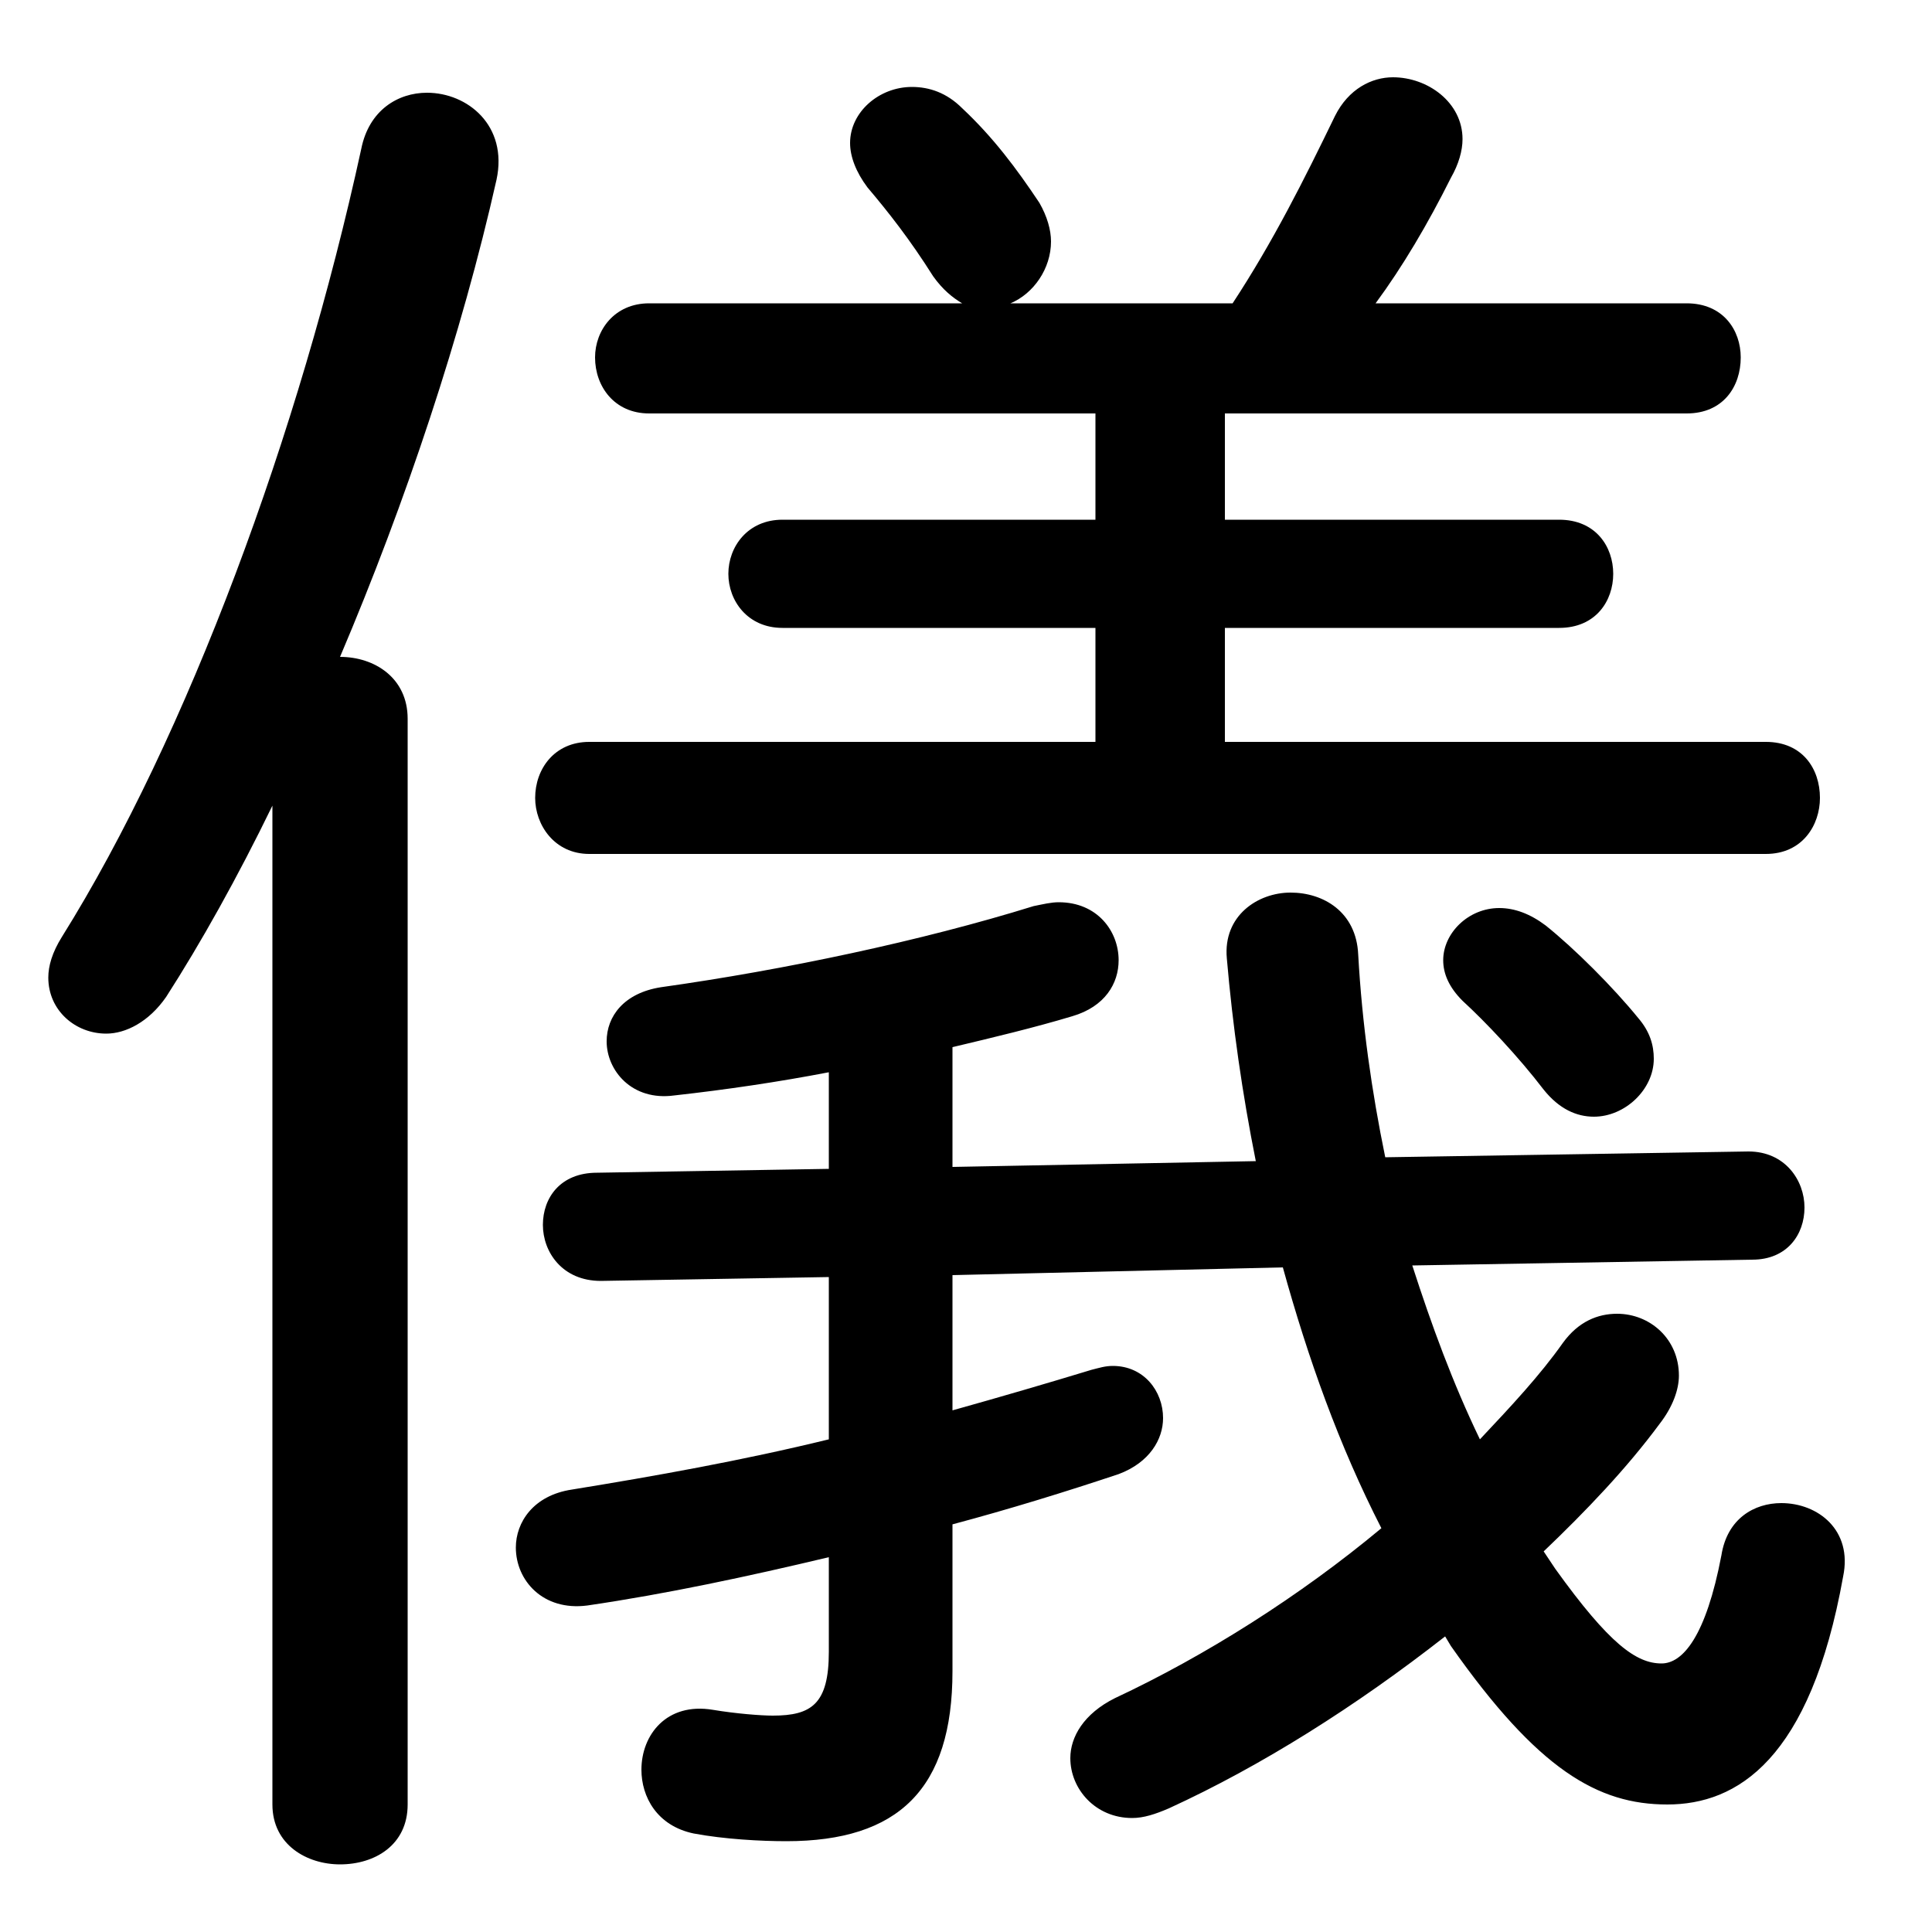 <svg xmlns="http://www.w3.org/2000/svg" viewBox="0 -44.0 50.0 50.0">
    <rect x="0" y="-44.0" width="50.0" height="50.0" fill="#808080" stroke="none"/>
    <g transform="scale(1, -1)">
        <!-- ボディの枠 -->
        <rect x="0" y="-6.0" width="50.0" height="50.0"
            stroke="white" fill="white"/>
        <!-- グリフ座標系の原点 -->
        <circle cx="0" cy="0" r="5" fill="white"/>
        <!-- グリフのアウトライン -->
        <g style="fill:black;stroke:#000000;stroke-width:0;stroke-linecap:round;stroke-linejoin:round;">
        <path d="M 21.45 6.75 C 19.2 6.2 16.95 5.8 14.8 5.45 C 13.8 5.3 13.35 4.6 13.35 3.95 C 13.35 3.1 14.05 2.3 15.2 2.45 C 17.25 2.75 19.35 3.2 21.45 3.7 L 21.45 1.25 C 21.45 -0.1 21.0 -0.4 20.0 -0.4 C 19.7 -0.4 19.05 -0.35 18.45 -0.25 C 17.25 -0.05 16.6 -0.9 16.6 -1.8 C 16.6 -2.5 17.0 -3.25 17.95 -3.45 C 18.75 -3.6 19.7 -3.65 20.35 -3.65 C 23.25 -3.65 24.65 -2.3 24.65 0.75 L 24.65 4.55 C 26.15 4.95 27.6 5.4 28.95 5.85 C 29.75 6.15 30.1 6.75 30.1 7.3 C 30.1 8.0 29.6 8.65 28.8 8.65 C 28.6 8.65 28.45 8.6 28.25 8.55 C 27.1 8.2 25.9 7.85 24.65 7.5 L 24.65 11.0 L 33.2 11.2 C 33.85 8.85 34.65 6.6 35.75 4.45 C 33.65 2.7 31.2 1.15 28.85 0.05 C 28.05 -0.35 27.7 -0.95 27.7 -1.5 C 27.7 -2.3 28.35 -3.05 29.3 -3.05 C 29.6 -3.05 29.9 -2.95 30.25 -2.8 C 32.65 -1.7 35.1 -0.15 37.4 1.65 L 37.55 1.4 C 39.8 -1.8 41.35 -2.7 43.15 -2.7 C 44.95 -2.7 46.85 -1.55 47.7 3.2 C 47.95 4.4 47.05 5.1 46.1 5.1 C 45.4 5.1 44.7 4.7 44.55 3.75 C 44.15 1.65 43.55 0.95 43.0 0.95 C 42.35 0.95 41.65 1.45 40.25 3.4 C 40.15 3.55 40.05 3.7 39.95 3.85 C 41.05 4.9 42.1 6.0 42.95 7.15 C 43.3 7.6 43.45 8.05 43.45 8.4 C 43.45 9.35 42.7 10.0 41.85 10.0 C 41.35 10.0 40.85 9.8 40.45 9.25 C 39.85 8.4 39.1 7.6 38.3 6.75 C 37.6 8.2 37.05 9.7 36.55 11.25 L 45.35 11.4 C 46.25 11.4 46.7 12.05 46.7 12.75 C 46.7 13.45 46.2 14.2 45.25 14.2 L 35.85 14.05 C 35.5 15.75 35.25 17.5 35.15 19.3 C 35.1 20.4 34.25 20.9 33.4 20.9 C 32.55 20.9 31.65 20.3 31.75 19.2 C 31.9 17.45 32.15 15.7 32.5 13.95 L 24.65 13.8 L 24.65 16.9 C 25.7 17.15 26.75 17.4 27.75 17.7 C 28.6 17.95 28.95 18.55 28.95 19.15 C 28.95 19.9 28.4 20.65 27.4 20.65 C 27.2 20.65 27.0 20.6 26.75 20.55 C 23.85 19.65 20.3 18.9 17.1 18.45 C 16.15 18.3 15.7 17.7 15.7 17.05 C 15.7 16.3 16.35 15.5 17.45 15.65 C 18.8 15.8 20.15 16.0 21.45 16.25 L 21.45 13.75 L 15.45 13.65 C 14.5 13.65 14.05 13.0 14.05 12.3 C 14.05 11.6 14.55 10.85 15.55 10.85 L 21.45 10.95 Z M 28.35 33.3 L 28.35 30.55 L 20.25 30.55 C 19.35 30.55 18.85 29.85 18.85 29.15 C 18.85 28.45 19.35 27.75 20.25 27.75 L 28.35 27.75 L 28.35 24.8 L 15.25 24.8 C 14.35 24.8 13.85 24.1 13.85 23.35 C 13.85 22.65 14.35 21.9 15.25 21.9 L 45.7 21.9 C 46.65 21.9 47.1 22.65 47.1 23.35 C 47.1 24.1 46.65 24.8 45.7 24.8 L 31.7 24.8 L 31.7 27.75 L 40.35 27.75 C 41.3 27.75 41.75 28.45 41.75 29.15 C 41.75 29.85 41.3 30.55 40.35 30.55 L 31.7 30.55 L 31.7 33.3 L 43.65 33.3 C 44.6 33.3 45.05 34.0 45.05 34.75 C 45.05 35.45 44.6 36.15 43.65 36.15 L 35.6 36.15 C 36.3 37.1 36.95 38.2 37.55 39.4 C 37.75 39.75 37.85 40.1 37.85 40.4 C 37.85 41.35 36.95 42.0 36.05 42.0 C 35.5 42.0 34.9 41.7 34.55 41.0 C 33.75 39.35 32.95 37.75 31.9 36.15 L 26.15 36.15 C 26.75 36.4 27.2 37.05 27.2 37.75 C 27.2 38.05 27.1 38.4 26.9 38.75 C 26.3 39.65 25.7 40.45 24.9 41.2 C 24.5 41.6 24.05 41.75 23.6 41.75 C 22.75 41.75 22.0 41.1 22.0 40.3 C 22.0 39.95 22.15 39.55 22.45 39.15 C 23.0 38.5 23.55 37.8 24.15 36.85 C 24.4 36.5 24.65 36.3 24.9 36.15 L 16.8 36.15 C 15.9 36.15 15.4 35.45 15.4 34.75 C 15.4 34.0 15.9 33.3 16.8 33.3 Z M 7.05 -2.7 C 7.05 -3.75 7.95 -4.25 8.8 -4.25 C 9.7 -4.25 10.55 -3.75 10.55 -2.7 L 10.55 25.4 C 10.55 26.45 9.7 27.0 8.8 27.0 C 10.5 31.0 11.95 35.35 12.85 39.35 C 13.15 40.75 12.1 41.6 11.05 41.6 C 10.3 41.6 9.55 41.15 9.35 40.15 C 7.75 32.8 4.85 24.95 1.6 19.75 C 1.35 19.35 1.25 19.0 1.25 18.7 C 1.25 17.85 1.95 17.25 2.75 17.25 C 3.25 17.25 3.85 17.55 4.3 18.2 C 5.2 19.6 6.15 21.3 7.05 23.15 Z M 40.0 20.05 C 39.6 20.35 39.2 20.5 38.8 20.5 C 38.0 20.5 37.35 19.85 37.35 19.15 C 37.35 18.8 37.5 18.45 37.85 18.1 C 38.45 17.55 39.3 16.65 39.95 15.8 C 40.35 15.3 40.8 15.1 41.25 15.1 C 42.05 15.1 42.8 15.8 42.8 16.6 C 42.8 16.95 42.7 17.3 42.4 17.65 C 41.75 18.45 40.75 19.45 40.0 20.05 Z"/>
    </g>
    </g>
</svg>
